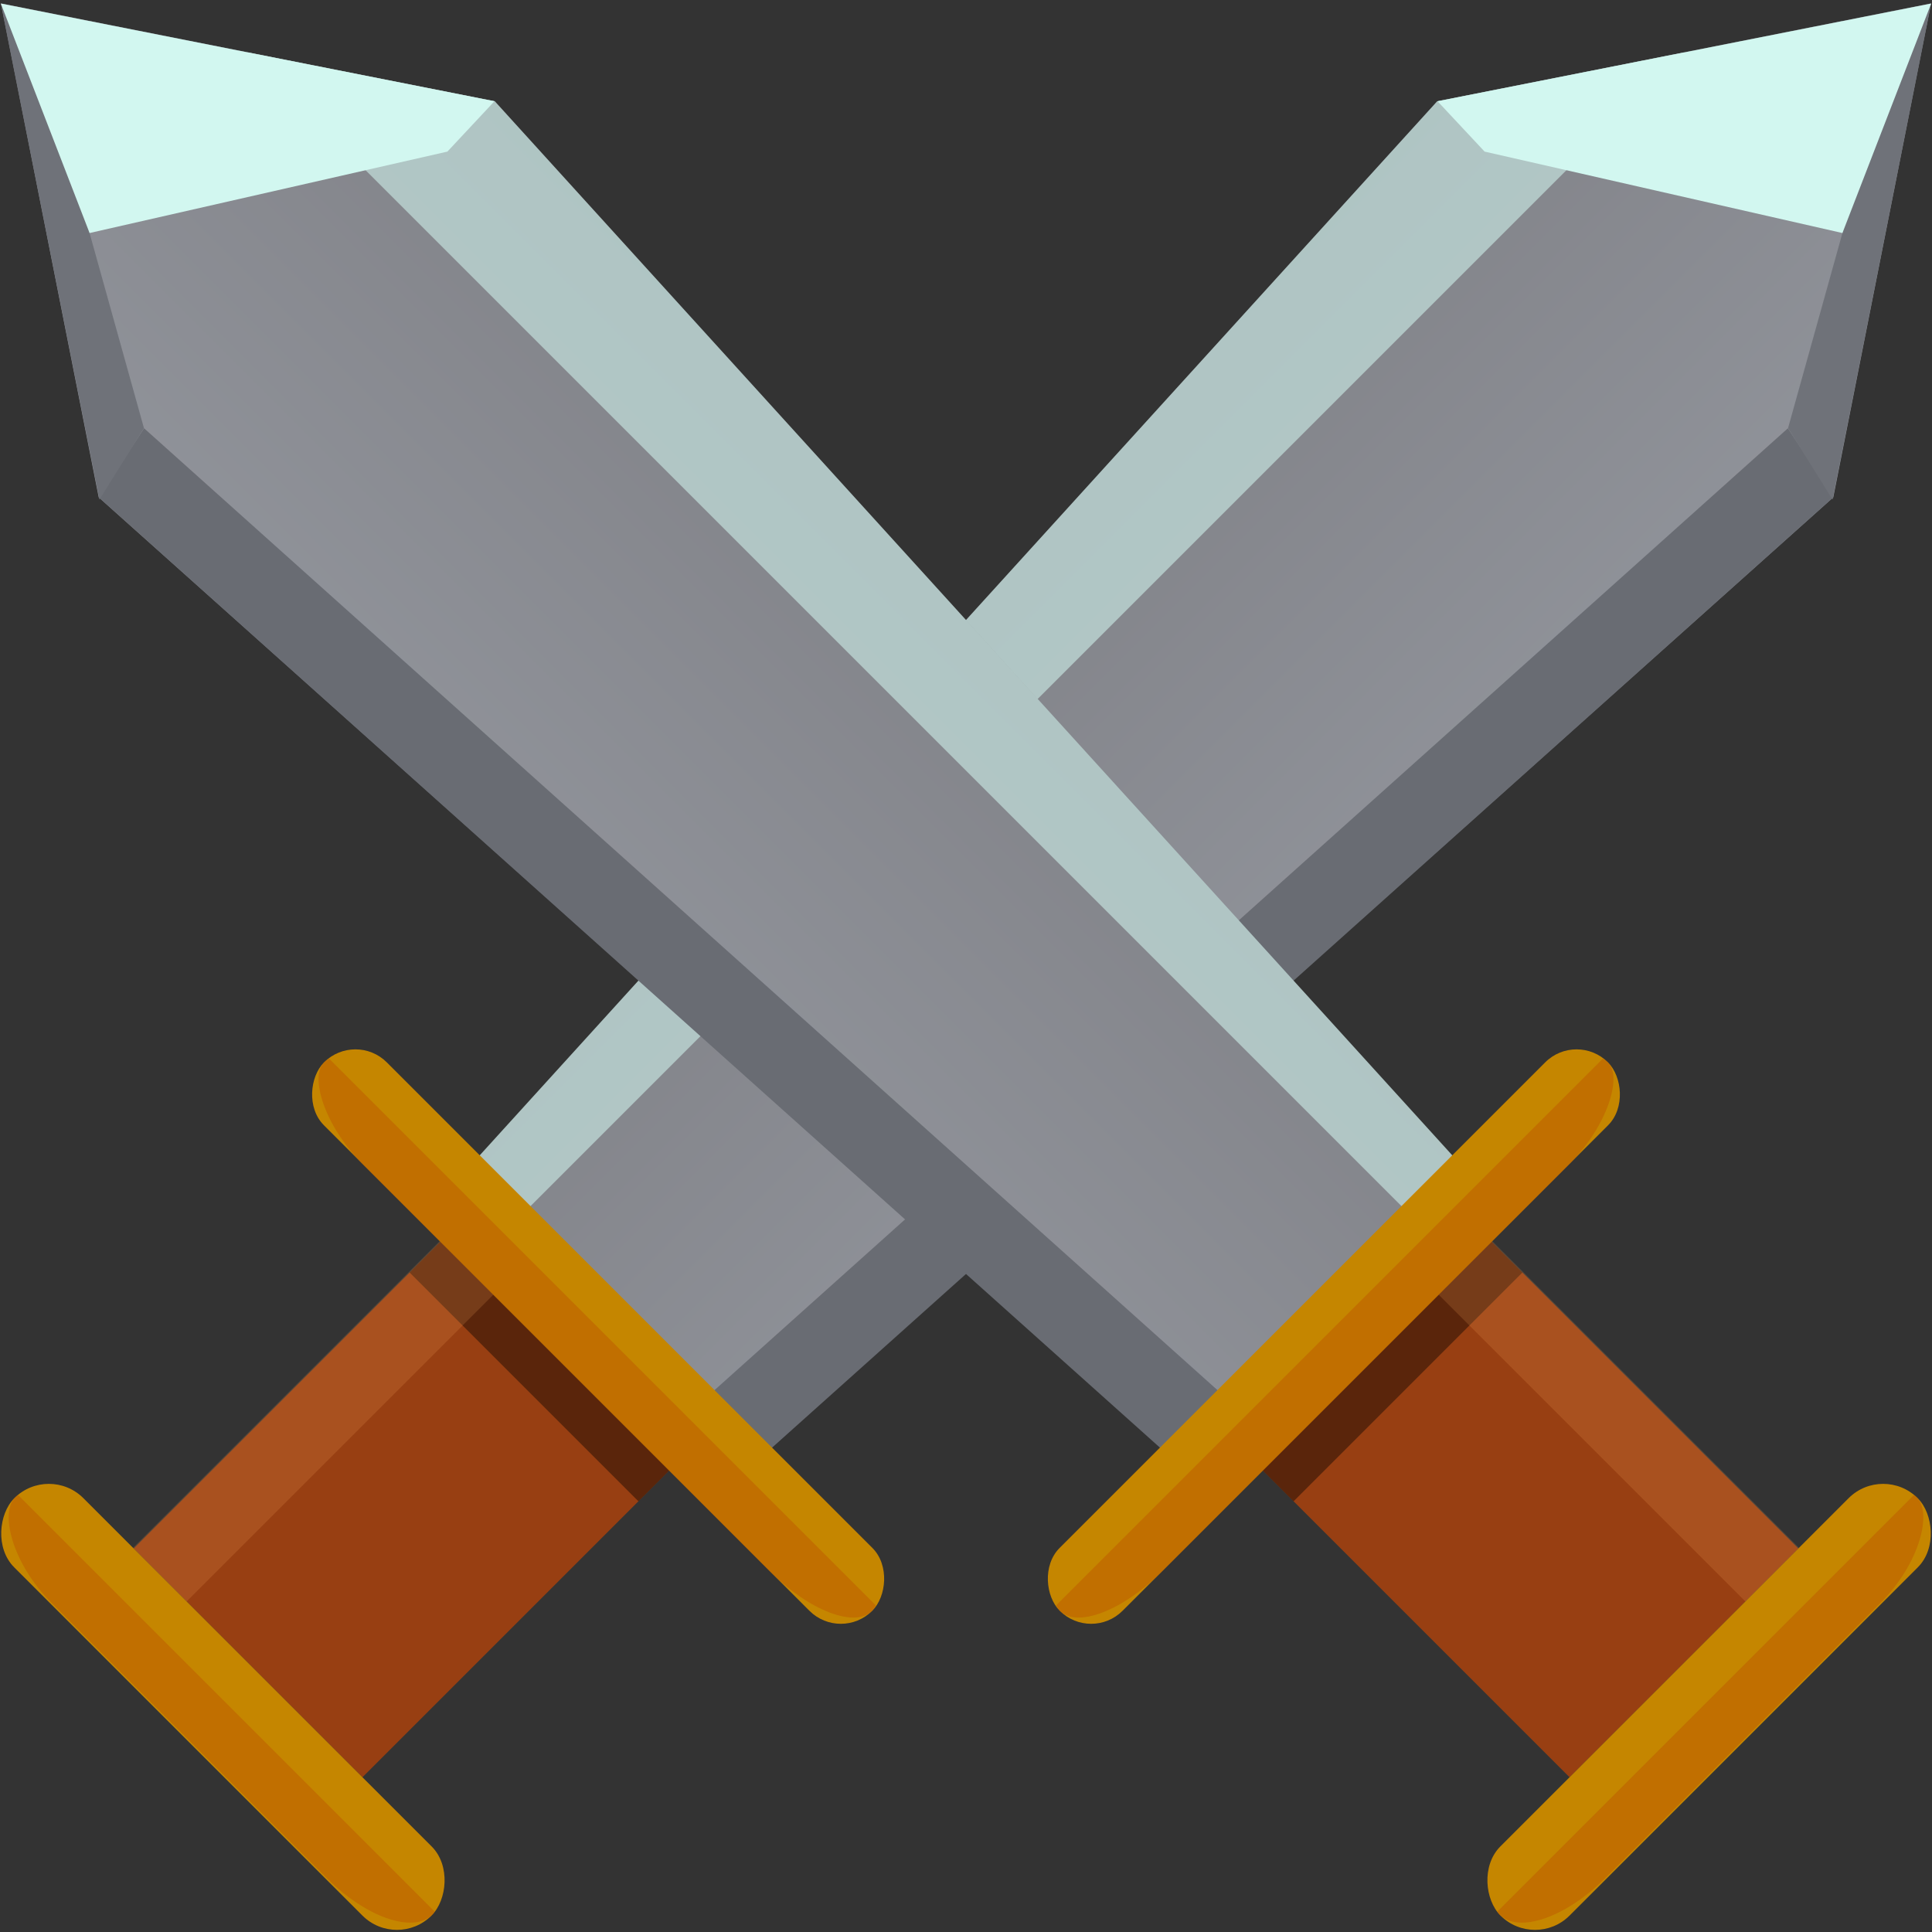 <?xml version="1.0" encoding="UTF-8" standalone="no"?>
<!-- Created with Inkscape (http://www.inkscape.org/) -->

<svg
   width="50"
   height="50"
   viewBox="0 0 13.229 13.229"
   version="1.1"
   id="svg38530"
   inkscape:version="1.2 (dc2aedaf03, 2022-05-15)"
   sodipodi:docname="Showdown Wins.svg"
   xml:space="preserve"
   xmlns:inkscape="http://www.inkscape.org/namespaces/inkscape"
   xmlns:sodipodi="http://sodipodi.sourceforge.net/DTD/sodipodi-0.dtd"
   xmlns:xlink="http://www.w3.org/1999/xlink"
   xmlns="http://www.w3.org/2000/svg"
   xmlns:svg="http://www.w3.org/2000/svg"><rect x="0" y="0" width="13.229" height="13.229" fill="#333333" stroke="none"/><sodipodi:namedview
     id="namedview38532"
     pagecolor="#505050"
     bordercolor="#ffffff"
     borderopacity="1"
     inkscape:showpageshadow="0"
     inkscape:pageopacity="0"
     inkscape:pagecheckerboard="1"
     inkscape:deskcolor="#505050"
     inkscape:document-units="mm"
     showgrid="false"
     inkscape:zoom="5.8413943"
     inkscape:cx="44.766709"
     inkscape:cy="34.751977"
     inkscape:window-width="1366"
     inkscape:window-height="705"
     inkscape:window-x="-8"
     inkscape:window-y="-8"
     inkscape:window-maximized="1"
     inkscape:current-layer="layer1" /><defs
     id="defs38527"><linearGradient
       inkscape:collect="always"
       id="linearGradient70305"><stop
         style="stop-color:#818288;stop-opacity:1;"
         offset="0"
         id="stop70303" /><stop
         style="stop-color:#91949b;stop-opacity:1;"
         offset="1"
         id="stop70301" /></linearGradient><inkscape:path-effect
       effect="tiling"
       id="path-effect65075"
       is_visible="true"
       lpeversion="1"
       unit="px"
       seed="1;1"
       lpesatellites=""
       num_rows="1"
       num_cols="1"
       gapx="0"
       gapy="2"
       offset="0"
       offset_type="false"
       scale="0"
       rotate="0"
       mirrorrowsx="false"
       mirrorrowsy="false"
       mirrorcolsx="false"
       mirrorcolsy="false"
       mirrortrans="false"
       shrink_interp="false"
       split_items="false"
       link_styles="false"
       interpolate_scalex="false"
       interpolate_scaley="true"
       interpolate_rotatex="false"
       interpolate_rotatey="true"
       random_scale="false"
       random_rotate="false"
       random_gap_y="false"
       random_gap_x="false"
       transformorigin="" /><inkscape:path-effect
       effect="tiling"
       id="path-effect58165"
       is_visible="true"
       lpeversion="1"
       unit="px"
       seed="1;1"
       lpesatellites=""
       num_rows="3"
       num_cols="2"
       gapx="11"
       gapy="0"
       offset="49"
       offset_type="false"
       scale="0"
       rotate="0"
       mirrorrowsx="false"
       mirrorrowsy="false"
       mirrorcolsx="false"
       mirrorcolsy="false"
       mirrortrans="false"
       shrink_interp="false"
       split_items="false"
       link_styles="false"
       interpolate_scalex="false"
       interpolate_scaley="true"
       interpolate_rotatex="false"
       interpolate_rotatey="true"
       random_scale="false"
       random_rotate="false"
       random_gap_y="false"
       random_gap_x="false"
       transformorigin="" /><clipPath
       clipPathUnits="userSpaceOnUse"
       id="clipPath59745"><rect
         style="fill:#ffffff;fill-opacity:1;stroke:none;stroke-width:0.421;stroke-linecap:round;stroke-linejoin:round;stroke-miterlimit:9.4;stroke-dasharray:none;stroke-opacity:1;paint-order:stroke fill markers"
         id="rect59747"
         width="11.601"
         height="9.067"
         x="4.398"
         y="-15.023"
         transform="matrix(0.999,0.046,-0.257,0.966,0,0)" /></clipPath><clipPath
       clipPathUnits="userSpaceOnUse"
       id="clipPath61451"><rect
         style="opacity:1;fill:#242424;fill-opacity:1;stroke:none;stroke-width:0.424;stroke-linecap:round;stroke-linejoin:round;stroke-miterlimit:9.4;stroke-dasharray:none;stroke-opacity:1;paint-order:stroke fill markers"
         id="rect61453"
         width="1.611"
         height="14.299"
         x="2.49"
         y="-17.345"
         transform="matrix(0.996,0.086,0.01,1,0,0)"
         ry="0.739" /></clipPath><clipPath
       clipPathUnits="userSpaceOnUse"
       id="clipPath65079"><rect
         style="opacity:1;fill:#983f12;fill-opacity:1;stroke:none;stroke-width:0.46;stroke-linecap:round;stroke-linejoin:round;stroke-miterlimit:9.4;stroke-dasharray:none;stroke-opacity:1;paint-order:stroke fill markers"
         id="rect65081"
         width="1.916"
         height="2.054"
         x="14.56"
         y="11.175" /></clipPath><clipPath
       clipPathUnits="userSpaceOnUse"
       id="clipPath65158"><rect
         style="opacity:1;fill:#c58600;fill-opacity:1;stroke:none;stroke-width:0.275;stroke-linecap:round;stroke-linejoin:round;stroke-miterlimit:9.4;stroke-dasharray:none;stroke-opacity:1;paint-order:stroke fill markers"
         id="rect65160"
         width="3.67"
         height="0.947"
         x="13.699"
         y="10.228"
         ry="0.474" /></clipPath><clipPath
       clipPathUnits="userSpaceOnUse"
       id="clipPath65164"><rect
         style="opacity:1;fill:#c58600;fill-opacity:1;stroke:none;stroke-width:0.24;stroke-linecap:round;stroke-linejoin:round;stroke-miterlimit:9.4;stroke-dasharray:none;stroke-opacity:1;paint-order:stroke fill markers"
         id="rect65166"
         width="2.793"
         height="0.947"
         x="14.121"
         y="13.229"
         ry="0.474" /></clipPath><clipPath
       clipPathUnits="userSpaceOnUse"
       id="clipPath65224"><rect
         style="opacity:1;fill:#983f12;fill-opacity:1;stroke:none;stroke-width:0.46;stroke-linecap:round;stroke-linejoin:round;stroke-miterlimit:9.4;stroke-dasharray:none;stroke-opacity:1;paint-order:stroke fill markers"
         id="rect65226"
         width="1.916"
         height="2.054"
         x="14.56"
         y="11.175" /></clipPath><clipPath
       clipPathUnits="userSpaceOnUse"
       id="clipPath70297"><path
         id="path70299"
         style="opacity:1;fill:#91949b;fill-opacity:1;stroke-width:0.46;stroke-linecap:round;stroke-linejoin:round;stroke-miterlimit:9.4;paint-order:stroke fill markers"
         d="M 16.196,1.829 17.521,3.809 17.074,11.791 H 15.254 L 14.871,3.809 Z"
         sodipodi:nodetypes="cccccc" /></clipPath><linearGradient
       inkscape:collect="always"
       xlink:href="#linearGradient70305"
       id="linearGradient70307"
       x1="14.209"
       y1="7.024"
       x2="16.859"
       y2="7.024"
       gradientUnits="userSpaceOnUse" /><linearGradient
       inkscape:collect="always"
       xlink:href="#linearGradient70305"
       id="linearGradient70430"
       gradientUnits="userSpaceOnUse"
       x1="14.209"
       y1="7.024"
       x2="16.859"
       y2="7.024" /></defs><g
     inkscape:label="Layer 1"
     inkscape:groupmode="layer"
     id="layer1"><g
       id="g70365"
       transform="matrix(1.023,1.023,-1.023,1.023,-0.578,-17.957)"><path
         id="rect63922"
         style="opacity:1;fill:url(#linearGradient70307);fill-opacity:1;stroke-width:0.46;stroke-linecap:round;stroke-linejoin:round;stroke-miterlimit:9.4;paint-order:stroke fill markers"
         d="m 15.533,2.043 -1.325,1.98 0.334,6.946 h 1.928 l 0.389,-6.946 z" /><rect
         style="opacity:1;fill:#983f12;fill-opacity:1;stroke:none;stroke-width:0.411;stroke-linecap:round;stroke-linejoin:round;stroke-miterlimit:9.4;stroke-dasharray:none;stroke-opacity:1;paint-order:stroke fill markers"
         id="rect64705"
         width="1.531"
         height="2.054"
         x="14.689"
         y="11.175" /><rect
         style="opacity:0.407;mix-blend-mode:multiply;fill:#000000;fill-opacity:1;stroke:none;stroke-width:0.355;stroke-linecap:round;stroke-linejoin:round;stroke-miterlimit:9.4;stroke-dasharray:none;stroke-opacity:1;paint-order:stroke fill markers"
         id="rect65280"
         width="1.531"
         height="0.413"
         x="14.689"
         y="10.969" /><rect
         style="opacity:1;fill:#c58600;fill-opacity:1;stroke:none;stroke-width:0.167;stroke-linecap:round;stroke-linejoin:round;stroke-miterlimit:9.4;stroke-dasharray:none;stroke-opacity:1;paint-order:stroke fill markers"
         id="rect65019"
         width="2.793"
         height="0.463"
         x="14.121"
         y="13.229"
         ry="0.231" /><rect
         style="opacity:0.533;fill:#be5b00;fill-opacity:1;stroke:none;stroke-width:0.46;stroke-linecap:round;stroke-linejoin:round;stroke-miterlimit:9.4;stroke-dasharray:none;stroke-opacity:1;paint-order:stroke fill markers"
         id="rect65154"
         width="5.556"
         height="1.373"
         x="12.995"
         y="13.666"
         clip-path="url(#clipPath65164)"
         transform="matrix(1,0,0,0.488,0,6.768)" /><rect
         style="opacity:0.171;fill:#ffae63;fill-opacity:1;stroke:none;stroke-width:0.284;stroke-linecap:round;stroke-linejoin:round;stroke-miterlimit:9.4;stroke-dasharray:none;stroke-opacity:1;paint-order:stroke fill markers"
         id="rect65220"
         width="0.566"
         height="5.896"
         x="14.443"
         y="9.35"
         clip-path="url(#clipPath65224)"
         transform="matrix(0.799,0,0,1,3.051,0)" /><rect
         style="opacity:0.566;fill:#d2f7f0;fill-opacity:1;stroke:none;stroke-width:0.46;stroke-linecap:round;stroke-linejoin:round;stroke-miterlimit:9.4;stroke-dasharray:none;stroke-opacity:1;paint-order:stroke fill markers"
         id="rect65310"
         width="1.835"
         height="8.711"
         x="13.699"
         y="2.043"
         clip-path="url(#clipPath70297)"
         transform="translate(-0.663,0.214)" /><path
         id="rect68072"
         style="opacity:1;fill:#696c73;stroke-width:0.46;stroke-linecap:round;stroke-linejoin:round;stroke-miterlimit:9.4;paint-order:stroke fill markers"
         d="m 16.859,4.023 -0.383,-0.079 -0.384,7.007 0.384,0.017 z"
         sodipodi:nodetypes="ccccc" /><rect
         style="opacity:1;fill:#c58600;fill-opacity:1;stroke:none;stroke-width:0.183;stroke-linecap:round;stroke-linejoin:round;stroke-miterlimit:9.4;stroke-dasharray:none;stroke-opacity:1;paint-order:stroke fill markers"
         id="rect64651"
         width="3.67"
         height="0.421"
         x="13.699"
         y="10.755"
         ry="0.21" /><rect
         style="opacity:0.533;fill:#be5b00;fill-opacity:1;stroke:none;stroke-width:0.46;stroke-linecap:round;stroke-linejoin:round;stroke-miterlimit:9.4;stroke-dasharray:none;stroke-opacity:1;paint-order:stroke fill markers"
         id="rect65083"
         width="5.556"
         height="1.373"
         x="13.027"
         y="10.632"
         clip-path="url(#clipPath65158)"
         transform="matrix(1,0,0,0.444,0,6.215)" /><path
         id="rect68439"
         style="opacity:1;fill:#6f7279;fill-opacity:1;stroke-width:0.46;stroke-linecap:round;stroke-linejoin:round;stroke-miterlimit:9.4;paint-order:stroke fill markers"
         d="M 15.534,2.273 V 2.043 l 1.33,1.99 -0.388,-0.09 z"
         sodipodi:nodetypes="ccccc" /><path
         id="rect69220"
         style="opacity:1;fill:#d2f7f0;stroke-width:0.46;stroke-linecap:round;stroke-linejoin:round;stroke-miterlimit:9.4;paint-order:stroke fill markers"
         d="m 15.534,2.043 0.471,1.065 -1.47,0.925 -0.326,-0.011 z"
         sodipodi:nodetypes="ccccc" /></g><g
       id="g70428"
       transform="matrix(-1.023,1.023,1.023,1.023,13.807,-17.957)"><path
         id="path70404"
         style="opacity:1;fill:url(#linearGradient70430);fill-opacity:1;stroke-width:0.46;stroke-linecap:round;stroke-linejoin:round;stroke-miterlimit:9.4;paint-order:stroke fill markers"
         d="m 15.533,2.043 -1.325,1.98 0.334,6.946 h 1.928 l 0.389,-6.946 z" /><rect
         style="opacity:1;fill:#983f12;fill-opacity:1;stroke:none;stroke-width:0.411;stroke-linecap:round;stroke-linejoin:round;stroke-miterlimit:9.4;stroke-dasharray:none;stroke-opacity:1;paint-order:stroke fill markers"
         id="rect70406"
         width="1.531"
         height="2.054"
         x="14.689"
         y="11.175" /><rect
         style="opacity:0.407;mix-blend-mode:multiply;fill:#000000;fill-opacity:1;stroke:none;stroke-width:0.355;stroke-linecap:round;stroke-linejoin:round;stroke-miterlimit:9.4;stroke-dasharray:none;stroke-opacity:1;paint-order:stroke fill markers"
         id="rect70408"
         width="1.531"
         height="0.413"
         x="14.689"
         y="10.969" /><rect
         style="opacity:1;fill:#c58600;fill-opacity:1;stroke:none;stroke-width:0.167;stroke-linecap:round;stroke-linejoin:round;stroke-miterlimit:9.4;stroke-dasharray:none;stroke-opacity:1;paint-order:stroke fill markers"
         id="rect70410"
         width="2.793"
         height="0.463"
         x="14.121"
         y="13.229"
         ry="0.231" /><rect
         style="opacity:0.533;fill:#be5b00;fill-opacity:1;stroke:none;stroke-width:0.46;stroke-linecap:round;stroke-linejoin:round;stroke-miterlimit:9.4;stroke-dasharray:none;stroke-opacity:1;paint-order:stroke fill markers"
         id="rect70412"
         width="5.556"
         height="1.373"
         x="12.995"
         y="13.666"
         clip-path="url(#clipPath65164)"
         transform="matrix(1,0,0,0.488,0,6.768)" /><rect
         style="opacity:0.171;fill:#ffae63;fill-opacity:1;stroke:none;stroke-width:0.284;stroke-linecap:round;stroke-linejoin:round;stroke-miterlimit:9.4;stroke-dasharray:none;stroke-opacity:1;paint-order:stroke fill markers"
         id="rect70414"
         width="0.566"
         height="5.896"
         x="14.443"
         y="9.35"
         clip-path="url(#clipPath65224)"
         transform="matrix(0.799,0,0,1,3.051,0)" /><rect
         style="opacity:0.566;fill:#d2f7f0;fill-opacity:1;stroke:none;stroke-width:0.46;stroke-linecap:round;stroke-linejoin:round;stroke-miterlimit:9.4;stroke-dasharray:none;stroke-opacity:1;paint-order:stroke fill markers"
         id="rect70416"
         width="1.835"
         height="8.711"
         x="13.699"
         y="2.043"
         clip-path="url(#clipPath70297)"
         transform="translate(-0.663,0.214)" /><path
         id="path70418"
         style="opacity:1;fill:#696c73;stroke-width:0.46;stroke-linecap:round;stroke-linejoin:round;stroke-miterlimit:9.4;paint-order:stroke fill markers"
         d="m 16.859,4.023 -0.383,-0.079 -0.384,7.007 0.384,0.017 z"
         sodipodi:nodetypes="ccccc" /><rect
         style="opacity:1;fill:#c58600;fill-opacity:1;stroke:none;stroke-width:0.183;stroke-linecap:round;stroke-linejoin:round;stroke-miterlimit:9.4;stroke-dasharray:none;stroke-opacity:1;paint-order:stroke fill markers"
         id="rect70420"
         width="3.67"
         height="0.421"
         x="13.699"
         y="10.755"
         ry="0.21" /><rect
         style="opacity:0.533;fill:#be5b00;fill-opacity:1;stroke:none;stroke-width:0.46;stroke-linecap:round;stroke-linejoin:round;stroke-miterlimit:9.4;stroke-dasharray:none;stroke-opacity:1;paint-order:stroke fill markers"
         id="rect70422"
         width="5.556"
         height="1.373"
         x="13.027"
         y="10.632"
         clip-path="url(#clipPath65158)"
         transform="matrix(1,0,0,0.444,0,6.215)" /><path
         id="path70424"
         style="opacity:1;fill:#6f7279;fill-opacity:1;stroke-width:0.46;stroke-linecap:round;stroke-linejoin:round;stroke-miterlimit:9.4;paint-order:stroke fill markers"
         d="M 15.534,2.273 V 2.043 l 1.33,1.99 -0.388,-0.09 z"
         sodipodi:nodetypes="ccccc" /><path
         id="path70426"
         style="opacity:1;fill:#d2f7f0;stroke-width:0.46;stroke-linecap:round;stroke-linejoin:round;stroke-miterlimit:9.4;paint-order:stroke fill markers"
         d="m 15.534,2.043 0.471,1.065 -1.47,0.925 -0.326,-0.011 z"
         sodipodi:nodetypes="ccccc" /></g></g></svg>
